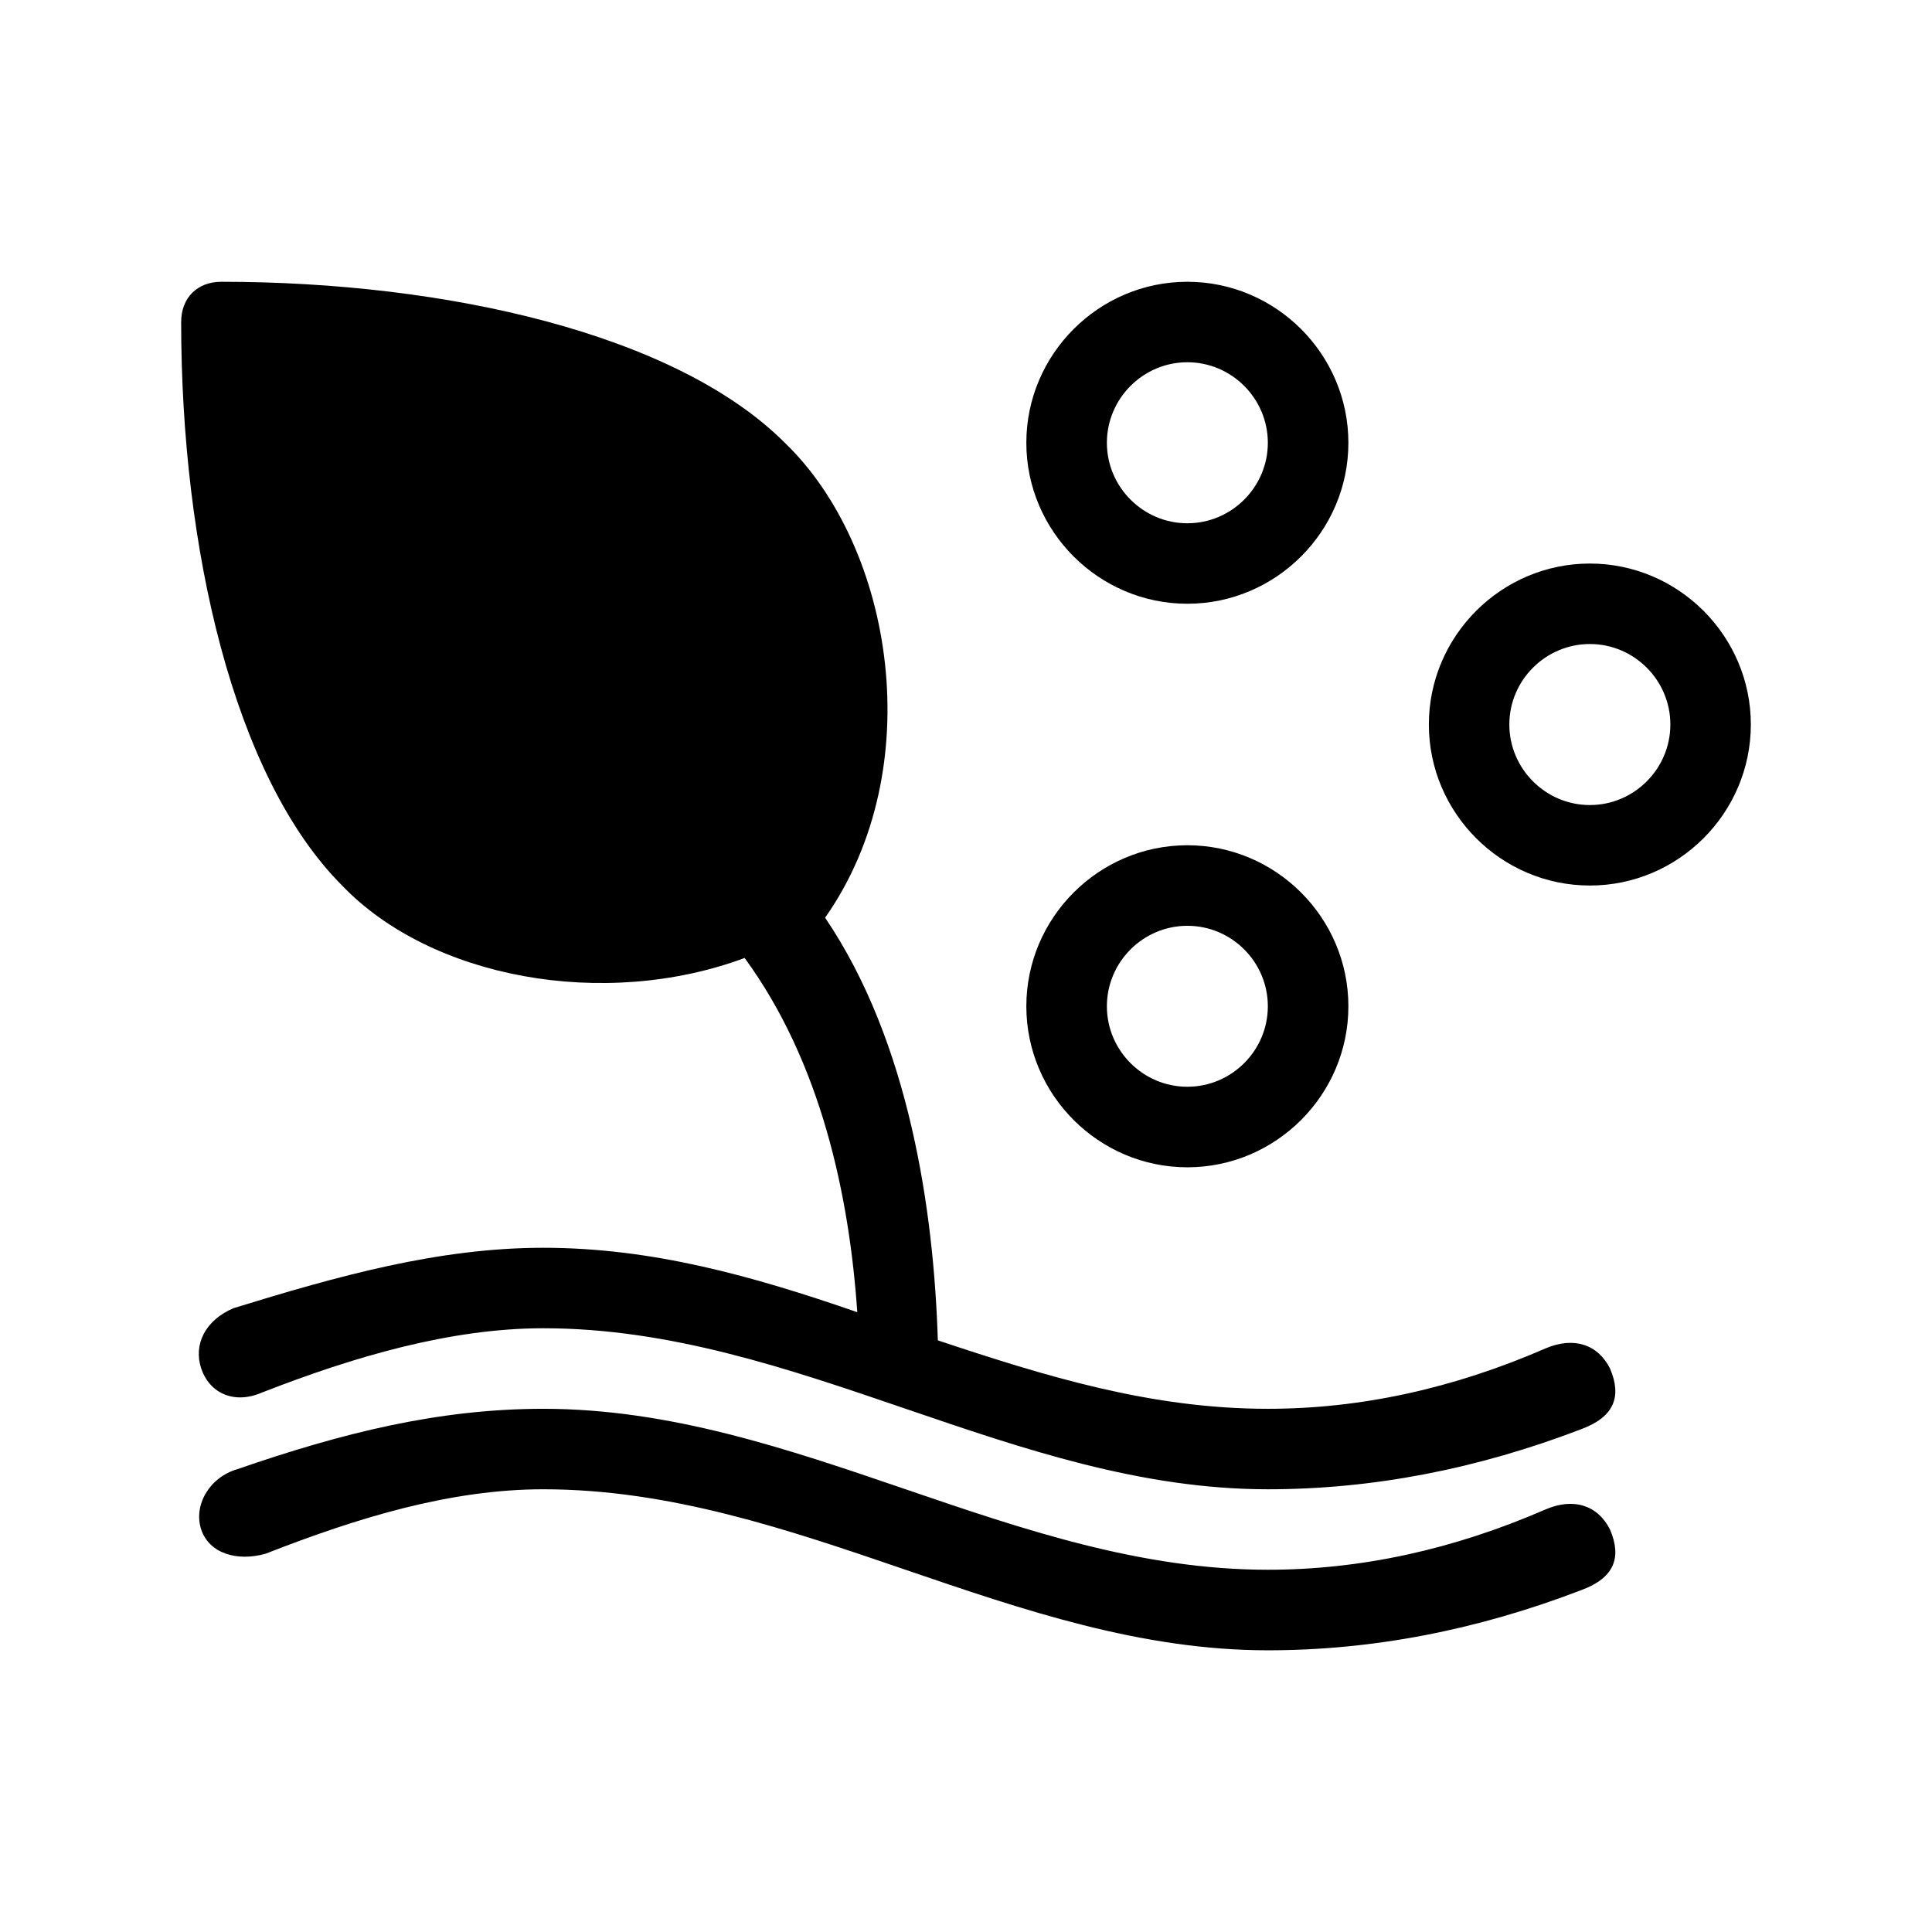 <svg width="26" height="26" viewBox="0 0 26 26" fill="none" xmlns="http://www.w3.org/2000/svg">
<path fill-rule="evenodd" clip-rule="evenodd" d="M20.8 18.146C19.554 18.688 18.308 18.959 17.062 18.959C15.492 18.959 14.083 18.525 12.621 18.038C12.567 16.305 12.242 14.03 11.104 12.35C12.512 10.346 12.025 7.367 10.562 5.959C9.1 4.496 6.013 3.792 2.979 3.792C2.654 3.792 2.438 4.009 2.438 4.334C2.438 7.367 3.142 10.454 4.604 11.917C5.796 13.163 8.125 13.596 10.021 12.892C11.05 14.3 11.429 16.088 11.537 17.659C10.129 17.171 8.775 16.792 7.312 16.792C5.904 16.792 4.55 17.171 3.142 17.605C2.763 17.767 2.6 18.092 2.708 18.417C2.817 18.742 3.142 18.904 3.521 18.742C4.767 18.255 6.067 17.875 7.312 17.875C10.725 17.875 13.65 20.042 17.062 20.042C18.471 20.042 19.879 19.771 21.288 19.23C21.721 19.067 21.829 18.796 21.667 18.417C21.504 18.092 21.179 17.984 20.8 18.146ZM15.979 8.125C17.171 8.125 18.146 7.15 18.146 5.959C18.146 4.767 17.171 3.792 15.979 3.792C14.787 3.792 13.812 4.767 13.812 5.959C13.812 7.15 14.787 8.125 15.979 8.125ZM15.979 4.875C16.575 4.875 17.062 5.363 17.062 5.959C17.062 6.554 16.575 7.042 15.979 7.042C15.383 7.042 14.896 6.554 14.896 5.959C14.896 5.363 15.383 4.875 15.979 4.875ZM21.396 7.584C20.204 7.584 19.229 8.559 19.229 9.75C19.229 10.942 20.204 11.917 21.396 11.917C22.587 11.917 23.562 10.942 23.562 9.75C23.562 8.559 22.587 7.584 21.396 7.584ZM21.396 10.834C20.8 10.834 20.312 10.346 20.312 9.75C20.312 9.154 20.8 8.667 21.396 8.667C21.992 8.667 22.479 9.154 22.479 9.75C22.479 10.346 21.992 10.834 21.396 10.834ZM15.979 15.709C17.171 15.709 18.146 14.734 18.146 13.542C18.146 12.35 17.171 11.375 15.979 11.375C14.787 11.375 13.812 12.35 13.812 13.542C13.812 14.734 14.787 15.709 15.979 15.709ZM15.979 12.459C16.575 12.459 17.062 12.946 17.062 13.542C17.062 14.138 16.575 14.625 15.979 14.625C15.383 14.625 14.896 14.138 14.896 13.542C14.896 12.946 15.383 12.459 15.979 12.459ZM20.8 20.313C19.554 20.855 18.308 21.125 17.062 21.125C13.65 21.125 10.725 18.959 7.312 18.959C5.904 18.959 4.604 19.284 3.196 19.771C2.817 19.88 2.6 20.259 2.708 20.584C2.817 20.909 3.196 21.017 3.575 20.909C4.821 20.421 6.067 20.042 7.312 20.042C10.725 20.042 13.65 22.209 17.062 22.209C18.471 22.209 19.879 21.938 21.288 21.396C21.721 21.234 21.829 20.963 21.667 20.584C21.504 20.259 21.179 20.15 20.8 20.313Z" fill="black"/>
</svg>
